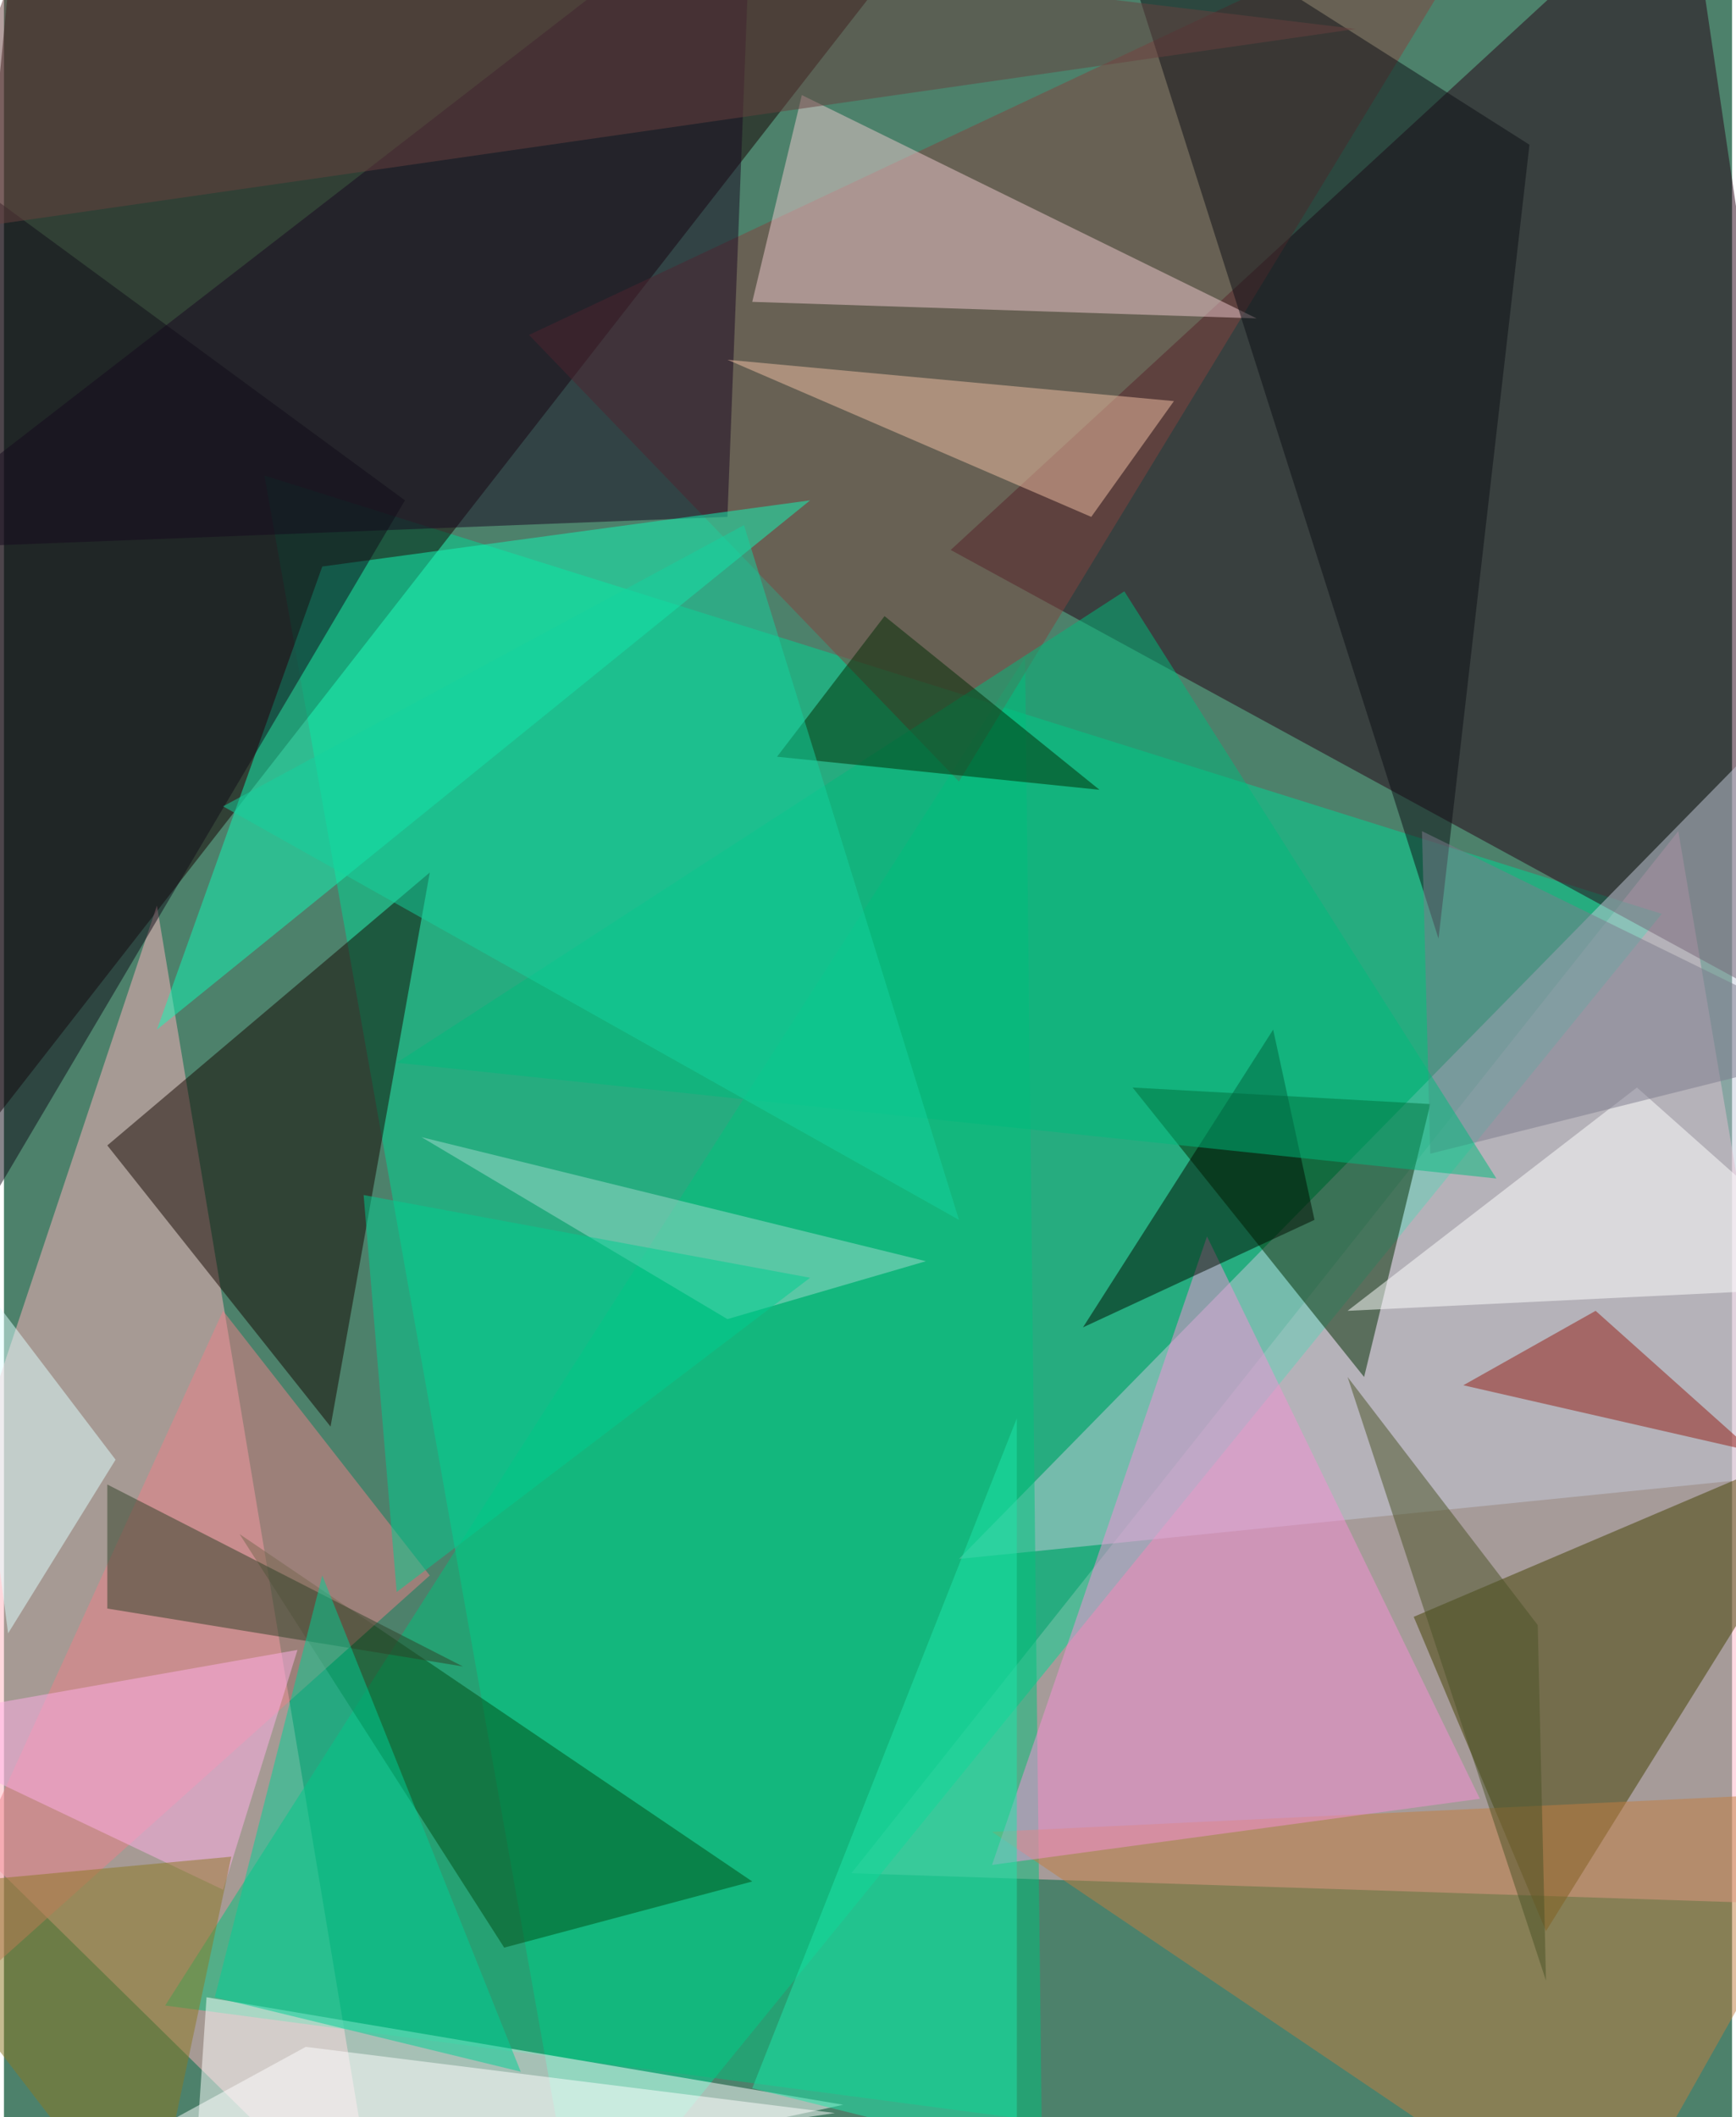 <svg xmlns="http://www.w3.org/2000/svg" width="228" height="278" viewBox="0 0 836 1024"><path fill="#4d816b" d="M0 0h836v1024H0z"/><g fill-opacity=".502"><path fill="#ffb5c8" d="M810 402L410 906l488 16z"/><path fill="#00d893" d="M802 442L126 230l152 856z"/><path fill="#160000" d="M466-62L6-46l-64 656z"/><path fill="#270014" d="M814-62l84 568-440-240z"/><path fill="#ffb3bd" d="M-62 846L74 438l108 648z"/><path fill="#c4c9d9" d="M870 338L462 754l436-44z"/><path fill="#00c17d" d="M78 970l424 56-8-708z"/><path fill="#fff" d="M406 1018L98 966l-8 120z"/><path fill="#434100" d="M682 782l64 152 152-244z"/><path fill="#84423f" d="M254 162l208 216L730-62z"/><path fill="#002a00" d="M658 666L546 526l144 8z"/><path fill="#140600" d="M50 554l108 136 48-268z"/><path fill="#eec9cd" d="M606 154l-244-8 24-100z"/><path fill="#180621" d="M-62 266L362-62l-12 312z"/><path fill="#12f7b6" d="M154 274l236-32L74 498z"/><path fill="#c17e40" d="M478 886l420-20-124 220z"/><path fill="#0d0e14" d="M530-62L738 70l-44 384z"/><path fill="#f690d5" d="M478 902l236-32-132-272z"/><path fill="#fff" d="M790 526L650 634l248-12z"/><path fill="#004f17" d="M362 910L114 742l128 200z"/><path fill="#ec7f88" d="M206 762l-268 240 168-368z"/><path fill="#f0c0a4" d="M566 194l-216-20 176 76z"/><path fill="#941c14" d="M846 702l-76-68-64 36z"/><path fill="#7c7b8c" d="M690 558l-4-156 212 104z"/><path fill="#000d01" d="M614 498l-92 144 112-52z"/><path fill="#00b97d" d="M542 286L190 514l532 56z"/><path fill="#2e4026" d="M222 806L50 778v-60z"/><path fill="#110d19" d="M194 242L-62 54l48 540z"/><path fill="#ffb0e8" d="M142 798l-204 36 168 80z"/><path fill="#1ee5aa" d="M490 1042l-128-32 128-324z"/><path fill="#002d04" d="M426 298l-52 68 156 16z"/><path fill="#9fd9ce" d="M202 550l244 60-96 28z"/><path fill="#deffff" d="M54 706l-76-100L2 790z"/><path fill="#00ce90" d="M390 618l-216-40 16 192z"/><path fill="#00cf96" d="M154 762l96 240-148-36z"/><path fill="#8c7922" d="M-62 914l132 172 40-188z"/><path fill="#68413f" d="M-42 114L22-62l632 76z"/><path fill="#4a5226" d="M746 958l-96-292 92 120z"/><path fill="#14d29e" d="M358 254l104 336-356-200z"/><path fill="#fff" d="M402 1022l-256-32-176 96z"/></g></svg>